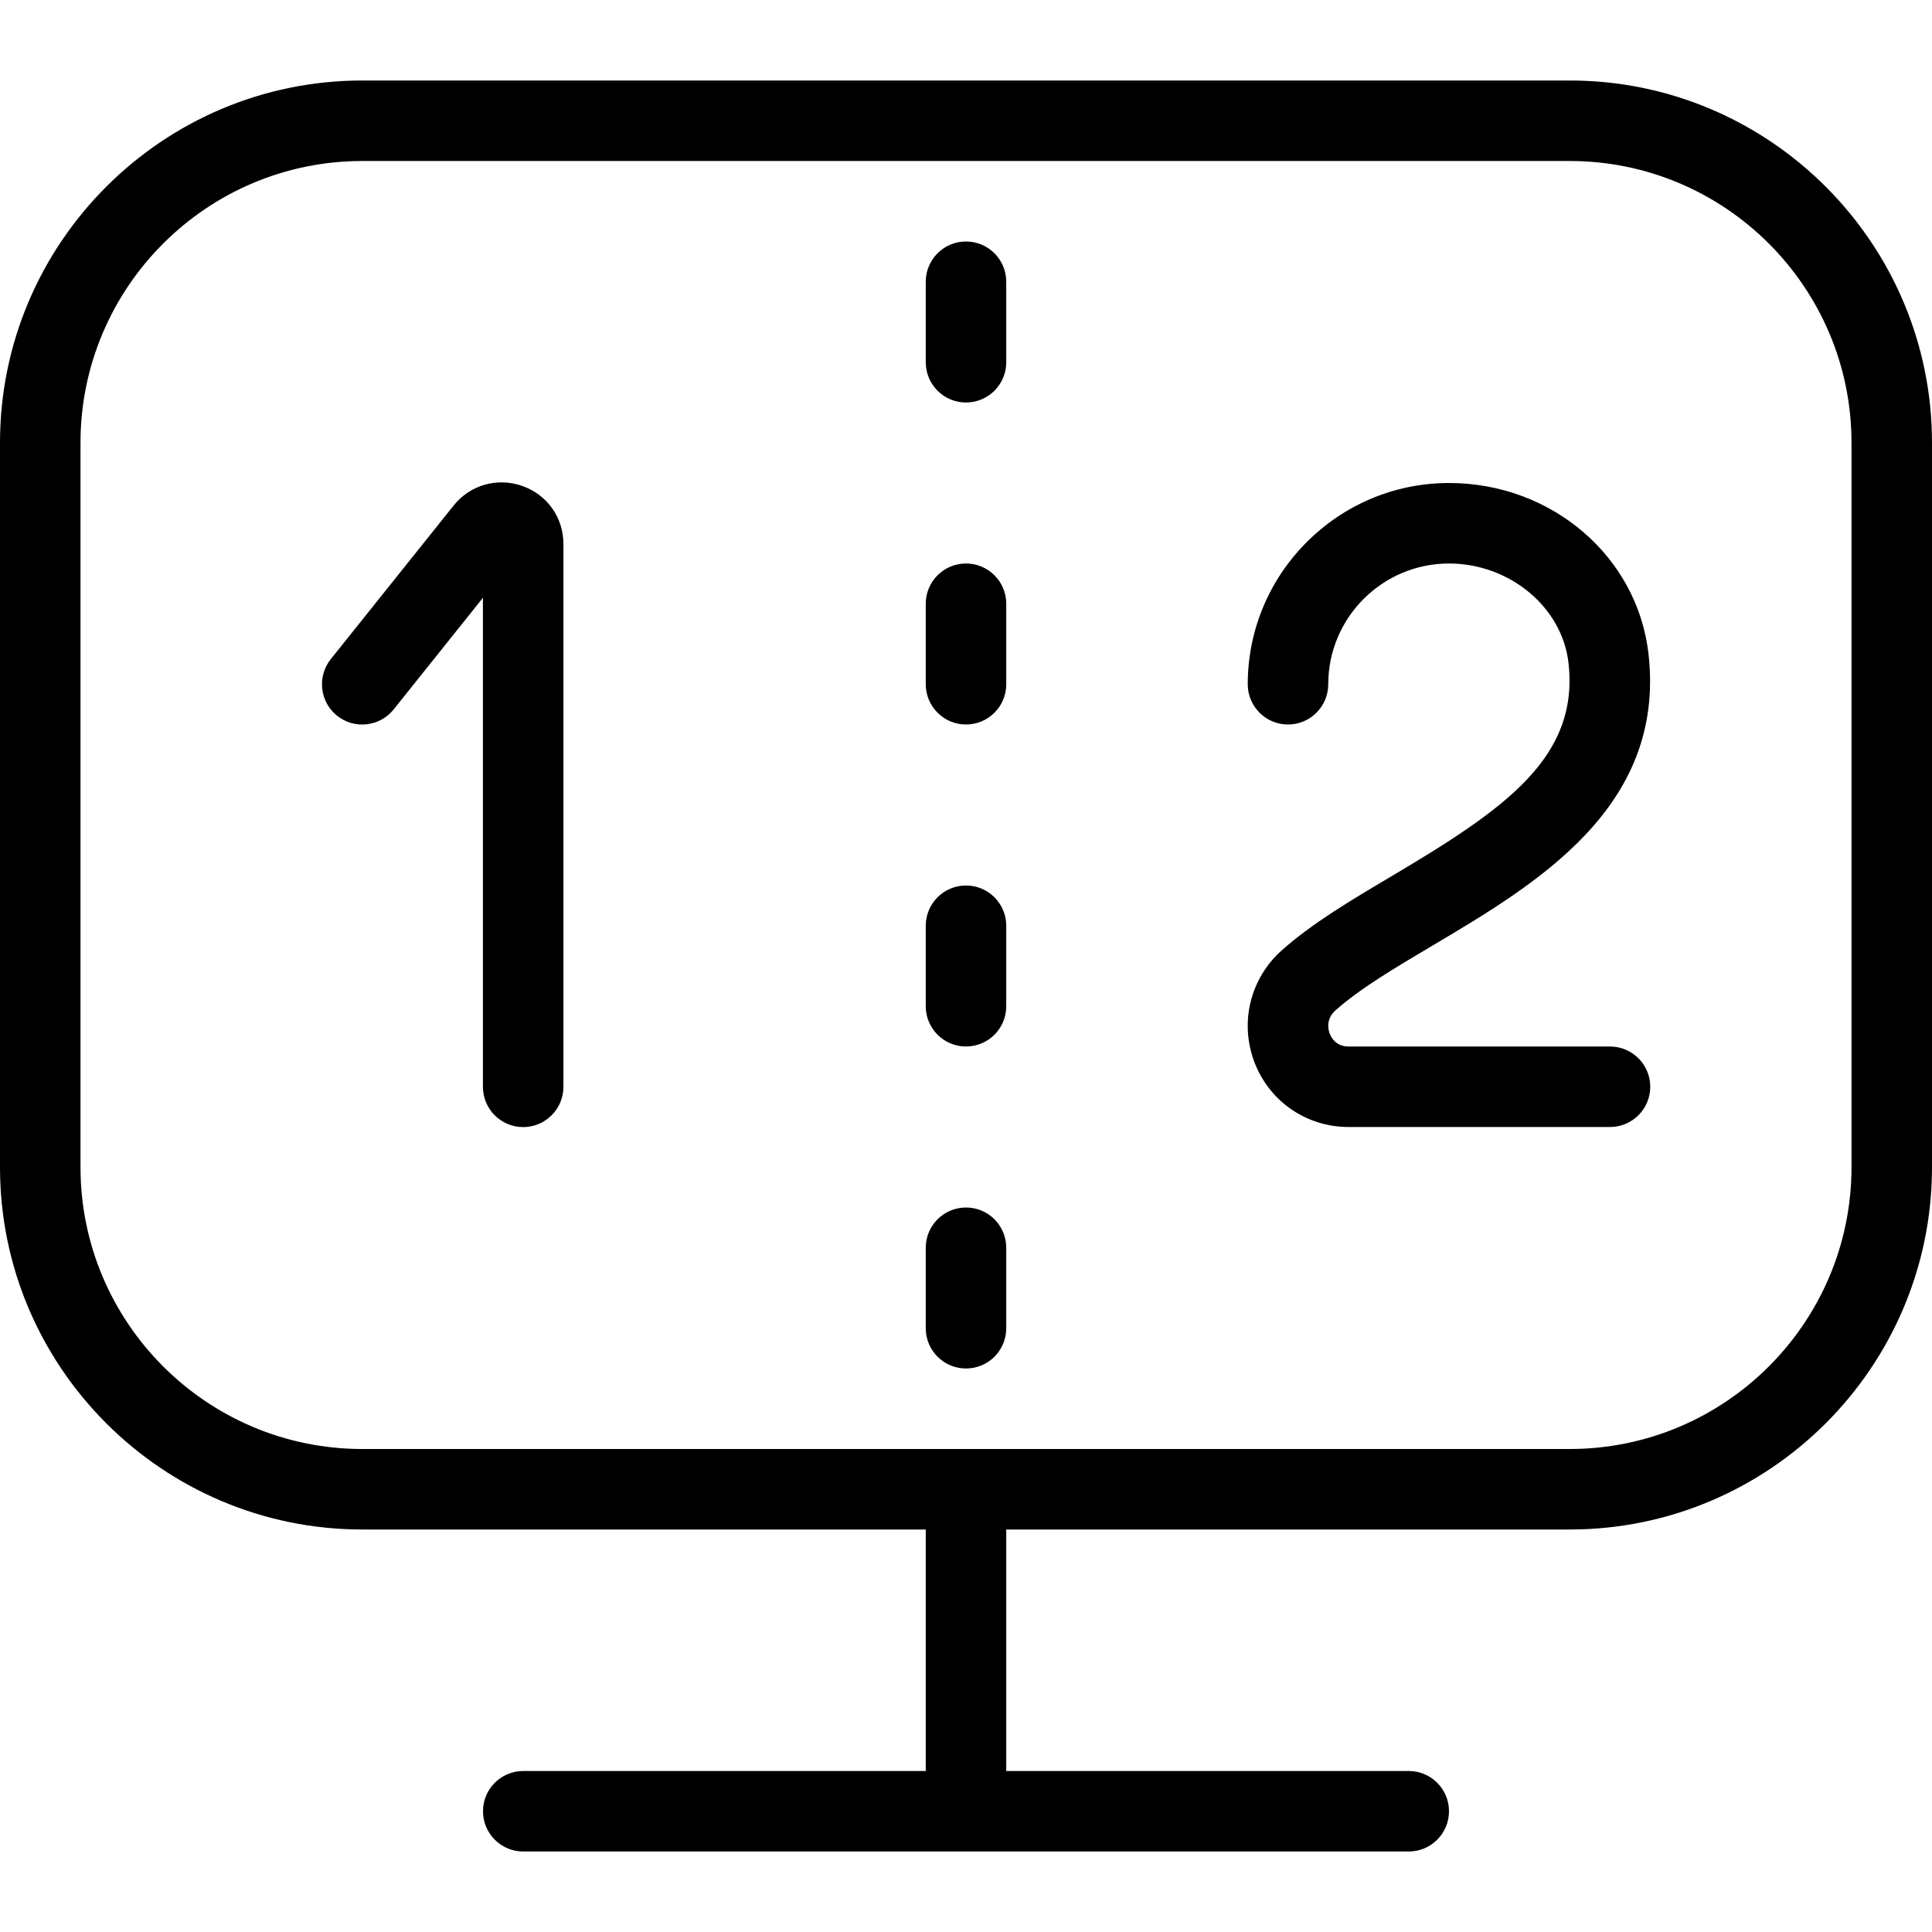 <svg id="Layer_1" viewBox="0 0 24 24" xmlns="http://www.w3.org/2000/svg" data-name="Layer 1"><path d="m12.5 3.5v1c0 .276-.224.5-.5.5s-.5-.224-.5-.5v-1c0-.276.224-.5.5-.5s.5.224.5.5zm-.5 3.5c-.276 0-.5.224-.5.5v1c0 .276.224.5.5.5s.5-.224.5-.5v-1c0-.276-.224-.5-.5-.5zm0 4c-.276 0-.5.224-.5.5v1c0 .276.224.5.5.5s.5-.224.5-.5v-1c0-.276-.224-.5-.5-.5zm0 4c-.276 0-.5.224-.5.5v1c0 .276.224.5.5.5s.5-.224.5-.5v-1c0-.276-.224-.5-.5-.5zm-5.513-8.964c-.311-.107-.645-.014-.852.244l-1.526 1.908c-.172.216-.137.53.078.703.217.173.531.136.703-.078l1.109-1.387v6.075c0 .276.224.5.5.5s.5-.224.5-.5v-6.742c0-.33-.201-.614-.513-.723zm13.513 6.964h-3.247c-.151 0-.212-.101-.235-.161-.019-.05-.05-.179.072-.288.304-.271.744-.531 1.209-.807 1.288-.764 2.891-1.714 2.68-3.615-.135-1.214-1.201-2.129-2.479-2.129-1.378 0-2.5 1.122-2.5 2.5 0 .276.224.5.5.5s.5-.224.5-.5c0-.827.673-1.5 1.5-1.5.755 0 1.408.544 1.485 1.239.13 1.171-.785 1.808-2.196 2.644-.508.301-.988.586-1.364.92-.395.352-.529.898-.342 1.392.186.488.646.805 1.17.805h3.247c.276 0 .5-.224.5-.5s-.224-.5-.5-.5zm4-7.5v9c0 2.481-2.019 4.5-4.5 4.5h-7v3h5c.276 0 .5.224.5.5s-.224.5-.5.5h-11c-.276 0-.5-.224-.5-.5s.224-.5.5-.5h5v-3h-7c-2.481 0-4.5-2.019-4.5-4.5v-9c0-2.481 2.019-4.5 4.5-4.5h15c2.481 0 4.5 2.019 4.5 4.5zm-1 0c0-1.93-1.57-3.5-3.5-3.5h-15c-1.93 0-3.5 1.57-3.5 3.5v9c0 1.93 1.57 3.5 3.5 3.5h15c1.93 0 3.5-1.57 3.5-3.5z"/></svg>